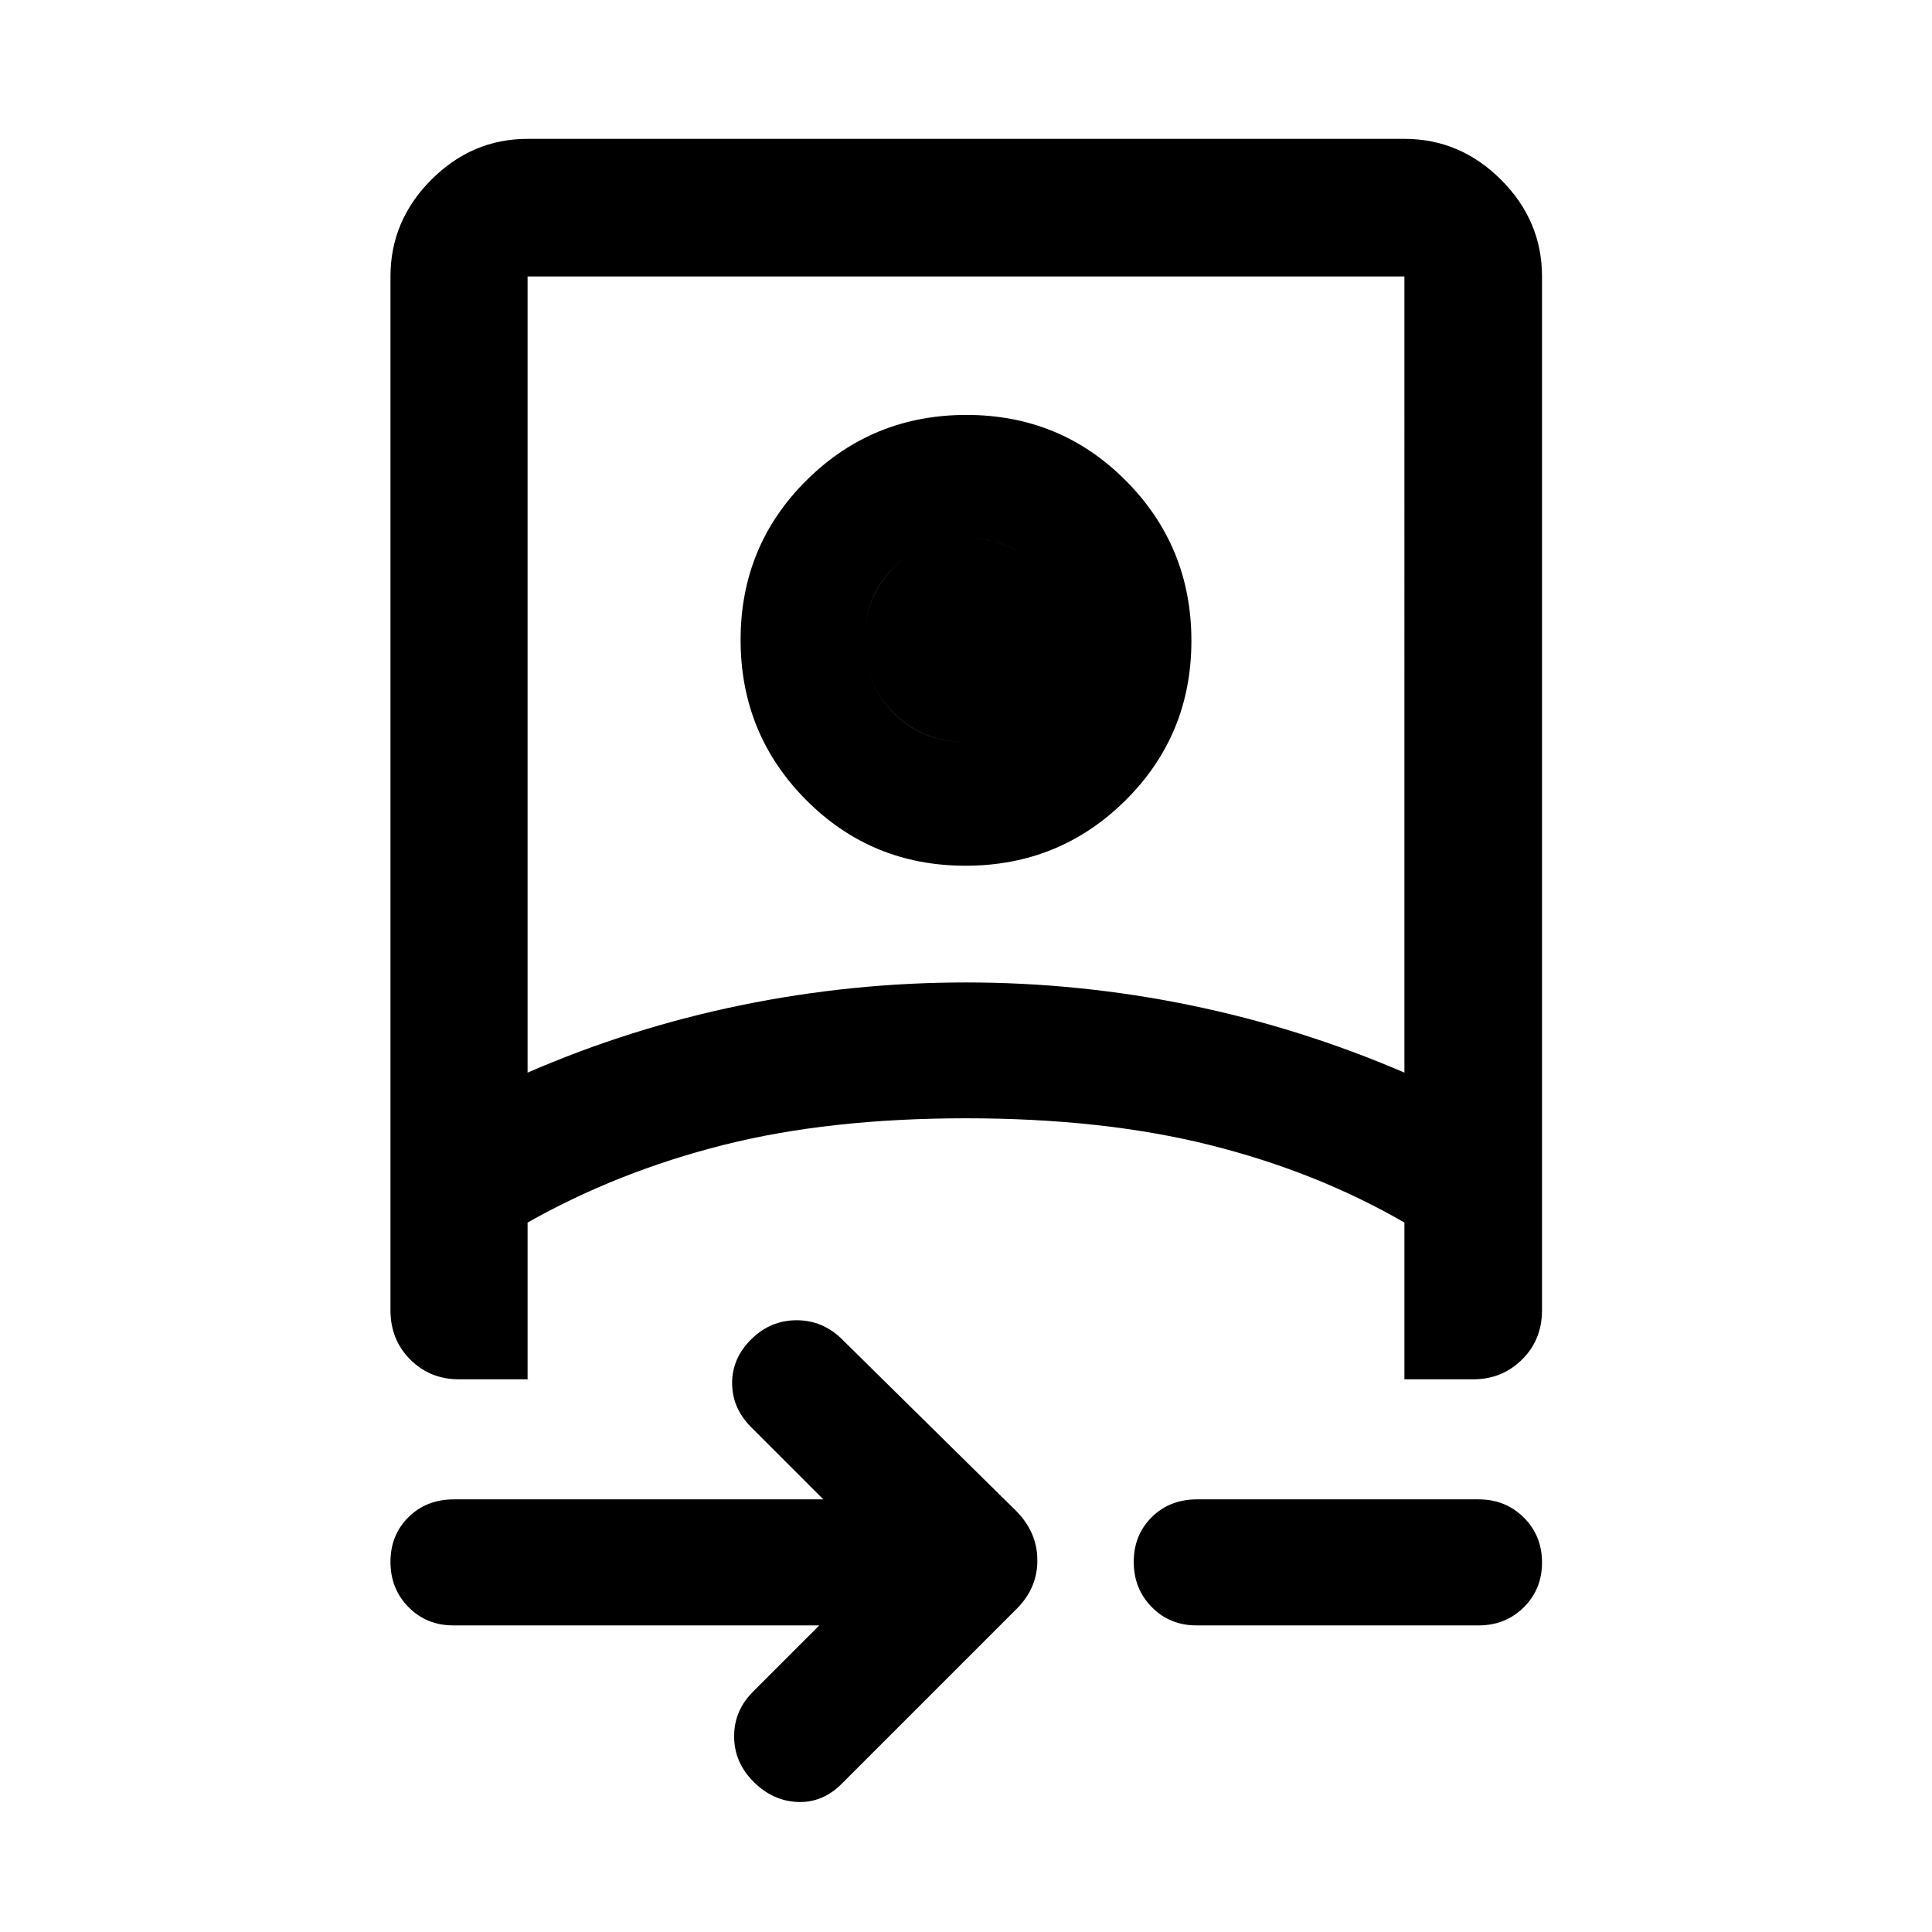<svg xmlns="http://www.w3.org/2000/svg" width="48" height="48" viewBox="0 -960 960 960"><path d="M407.109-152.348H225.217q-13.258 0-22.227-9.08-8.968-9.081-8.968-22.505 0-13.322 8.935-22.183 8.936-8.862 22.602-8.862h183.55l-35.848-35.848q-9.479-9.478-9.479-21.956 0-12.479 9.718-21.957 9.478-9.239 22.337-9.239t22.337 9.239l87.087 85.848q10.195 10.522 10.195 24.261 0 13.739-10.195 23.956l-87.087 87.087q-9.478 9.478-21.837 8.978T374.5-74.587q-9.718-9.659-9.718-22.666 0-13.008 9.718-22.486l32.609-32.609ZM194.022-822.63q0-27.698 20.265-48.034Q234.553-891 262.152-891h435.696q27.697 0 48.033 20.336 20.337 20.336 20.337 48.034v513.695q0 14.663-9.921 24.484-9.921 9.821-24.264 9.821h-34.185v-77.892q-43.761-25.282-96.764-38.543-53.003-13.261-121.065-13.261t-120.584 13.261q-52.522 13.261-97.283 38.543v78.131l.478-.239h-34.543q-14.424 0-24.245-9.821-9.82-9.821-9.82-24.484V-822.63Zm68.13 395.608q51.283-22.282 106.307-33.543 55.025-11.261 111.545-11.261 56.279 0 111.165 11.261t106.679 33.543V-822.63H262.152v395.608Zm332.392 274.674q-13.259 0-22.227-9.08-8.969-9.081-8.969-22.505 0-13.322 8.936-22.183 8.936-8.862 22.499-8.862h139.88q13.411 0 22.483 9.013 9.072 9.013 9.072 22.337t-9.072 22.302q-9.072 8.978-22.483 8.978H594.544ZM479.765-529.826q-46.765 0-79.265-32.735-32.5-32.736-32.5-79.5 0-46.765 32.735-79.265 32.736-32.5 79.5-32.5 46.765 0 79.265 32.735t32.5 79.5q0 46.765-32.735 79.265-32.736 32.5-79.5 32.5Zm.19-61.435q21.471 0 36.041-14.517 14.569-14.518 14.569-35.978 0-21.359-14.524-36.117-14.525-14.757-35.996-14.757-21.471 0-36.041 14.686-14.569 14.686-14.569 36.163 0 21.477 14.524 35.998 14.525 14.522 35.996 14.522ZM480-404.326Zm.045-186.935q-21.471 0-36.041-14.517-14.569-14.518-14.569-35.978 0-21.359 14.524-36.117 14.525-14.757 35.996-14.757 21.471 0 36.041 14.686 14.569 14.686 14.569 36.163 0 21.477-14.524 35.998-14.525 14.522-35.996 14.522Z"/></svg>